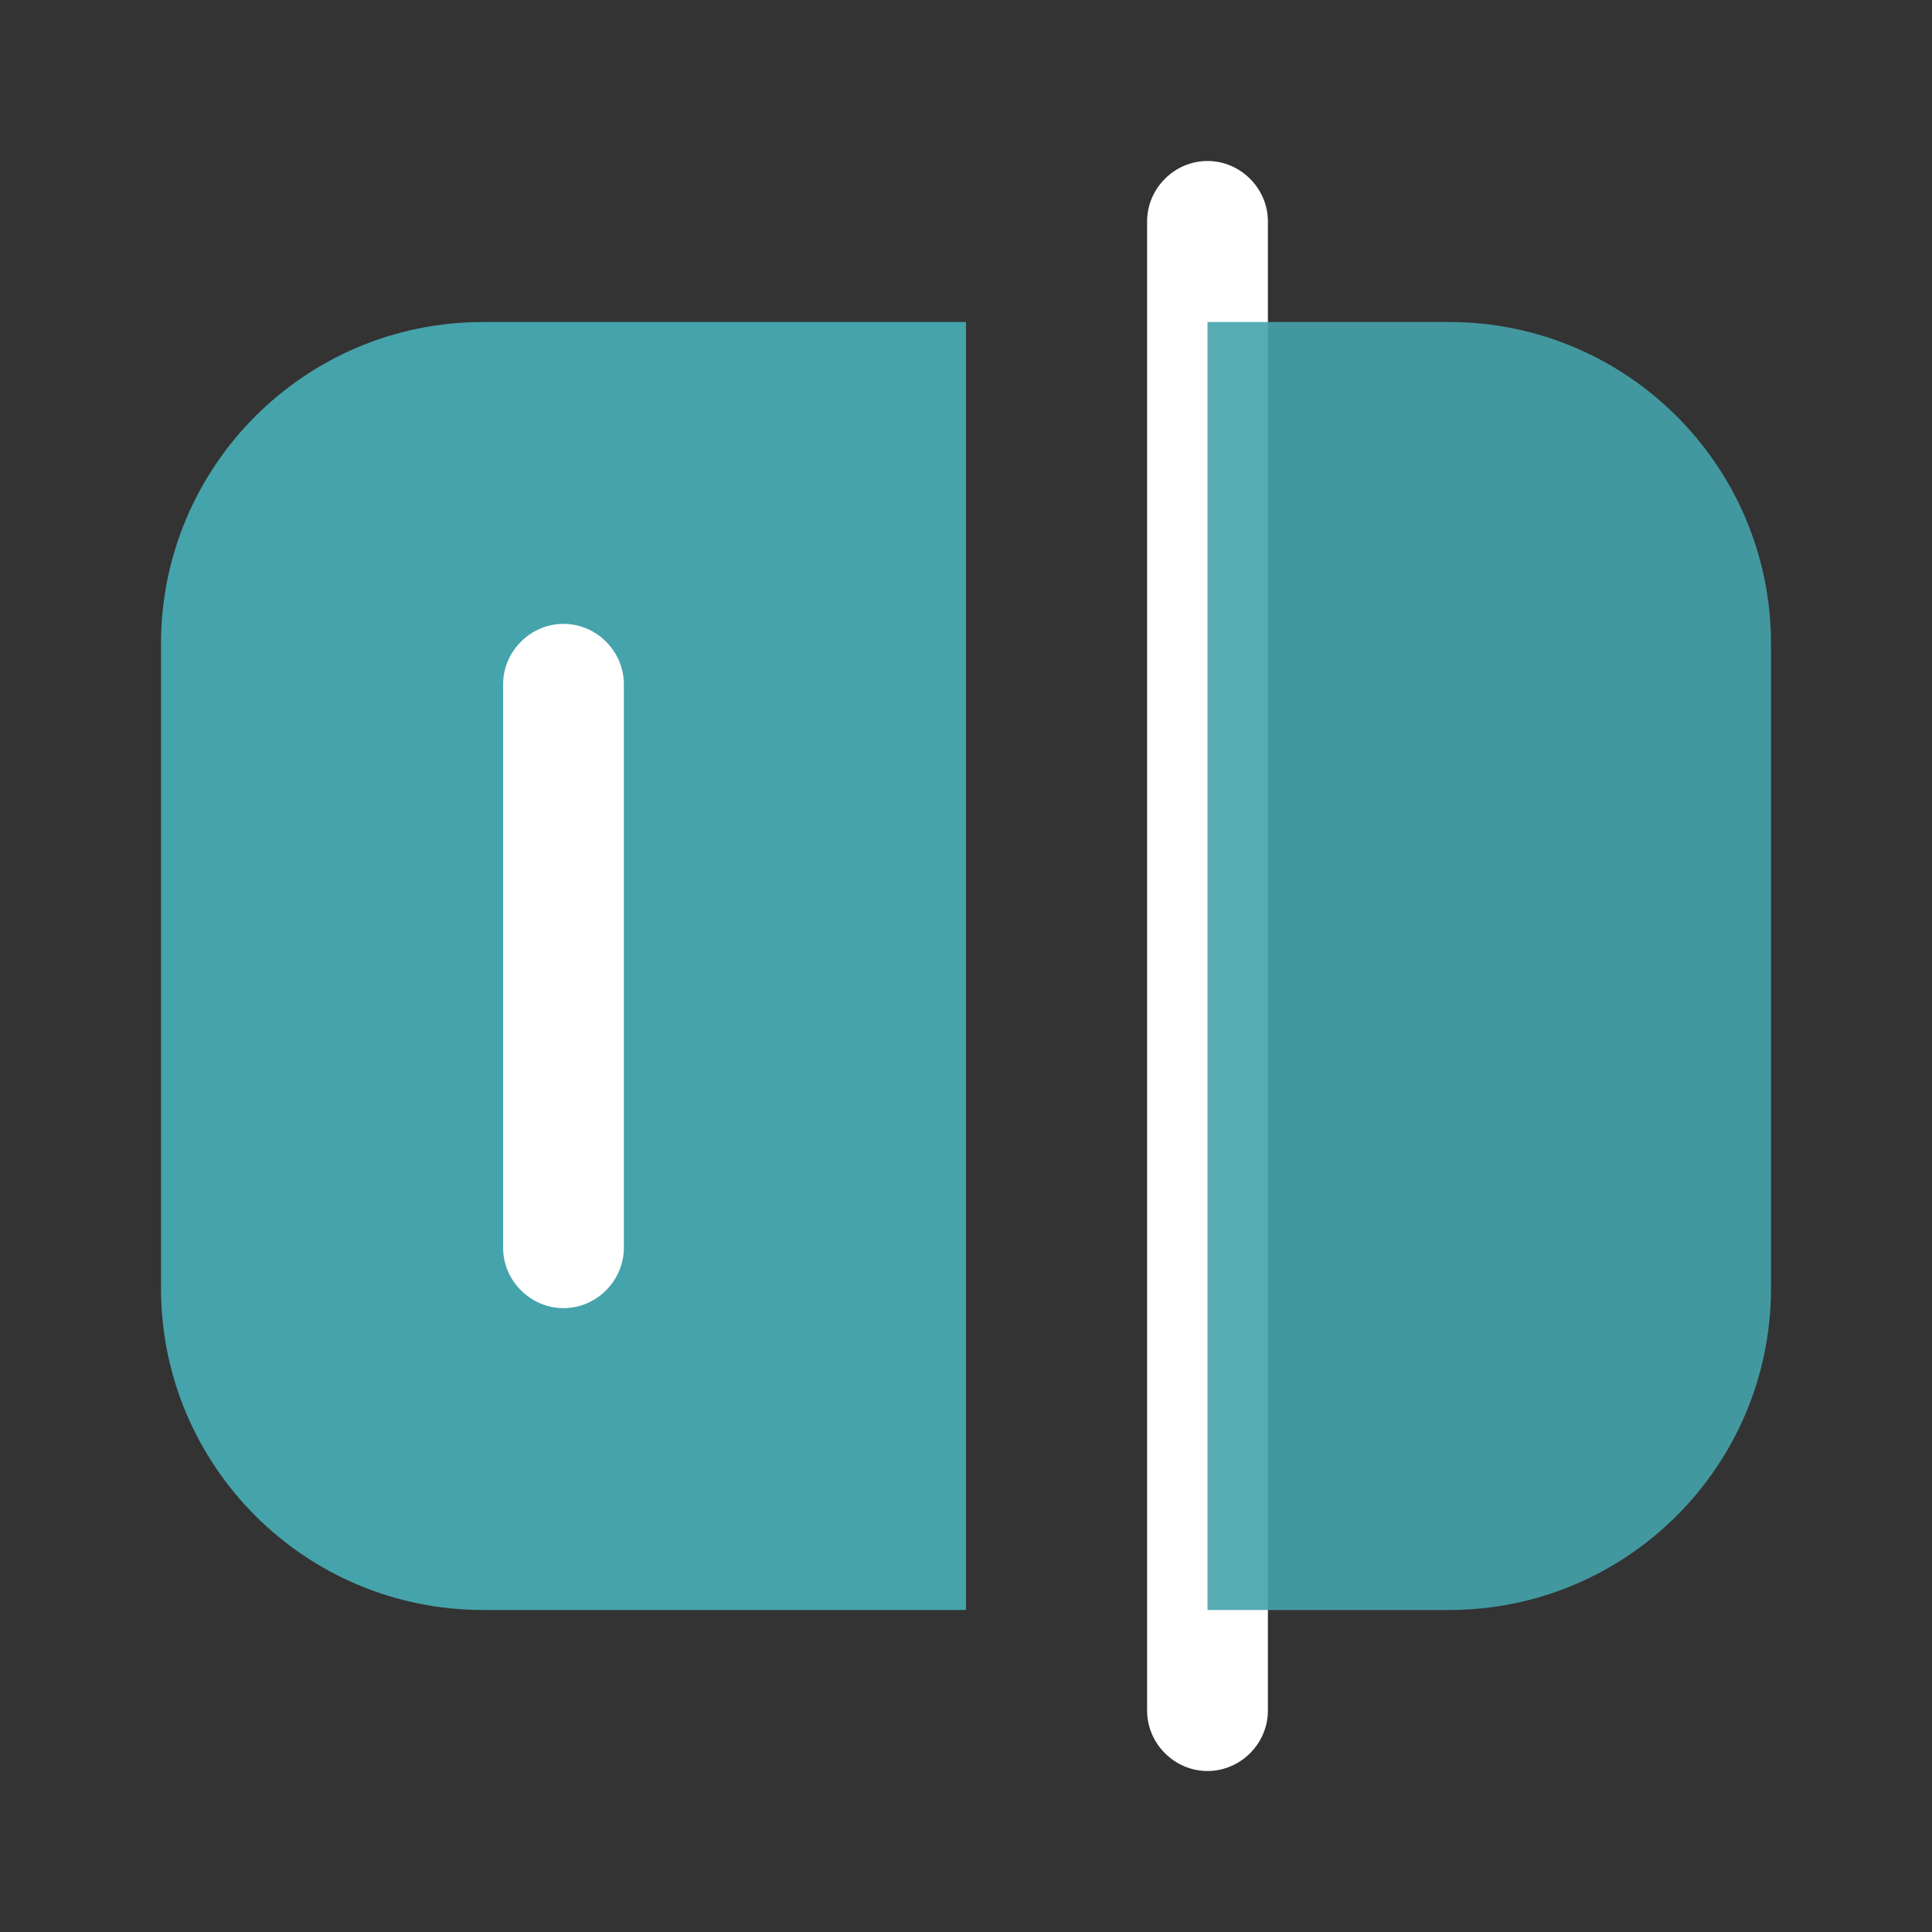 <svg width="46" height="46" viewBox="0 0 46 46" fill="none" xmlns="http://www.w3.org/2000/svg">
<rect x="0" y="0" width="46" height="46" fill="#333333" stroke="none"/>
<path d="M28.75 42.167C27.964 42.167 27.312 41.515 27.312 40.729V5.271C27.312 4.485 27.964 3.833 28.75 3.833C29.536 3.833 30.188 4.485 30.188 5.271V40.729C30.188 41.515 29.536 42.167 28.75 42.167Z" fill="white"/>
<path opacity="9" d="M11.5 38.333H23V7.667H11.5C7.264 7.667 3.833 11.098 3.833 15.333V30.667C3.833 34.903 7.264 38.333 11.5 38.333Z" fill="#45a3ab"/>
<path opacity="0.9" d="M34.5 38.333H28.75V7.667H34.5C38.736 7.667 42.167 11.098 42.167 15.333V30.667C42.167 34.903 38.736 38.333 34.5 38.333Z" fill="#45a3ab"/>
<path d="M13.417 31.146C12.631 31.146 11.979 30.494 11.979 29.708V16.292C11.979 15.506 12.631 14.854 13.417 14.854C14.203 14.854 14.854 15.506 14.854 16.292V29.708C14.854 30.494 14.203 31.146 13.417 31.146Z" fill="white"/>
</svg>
